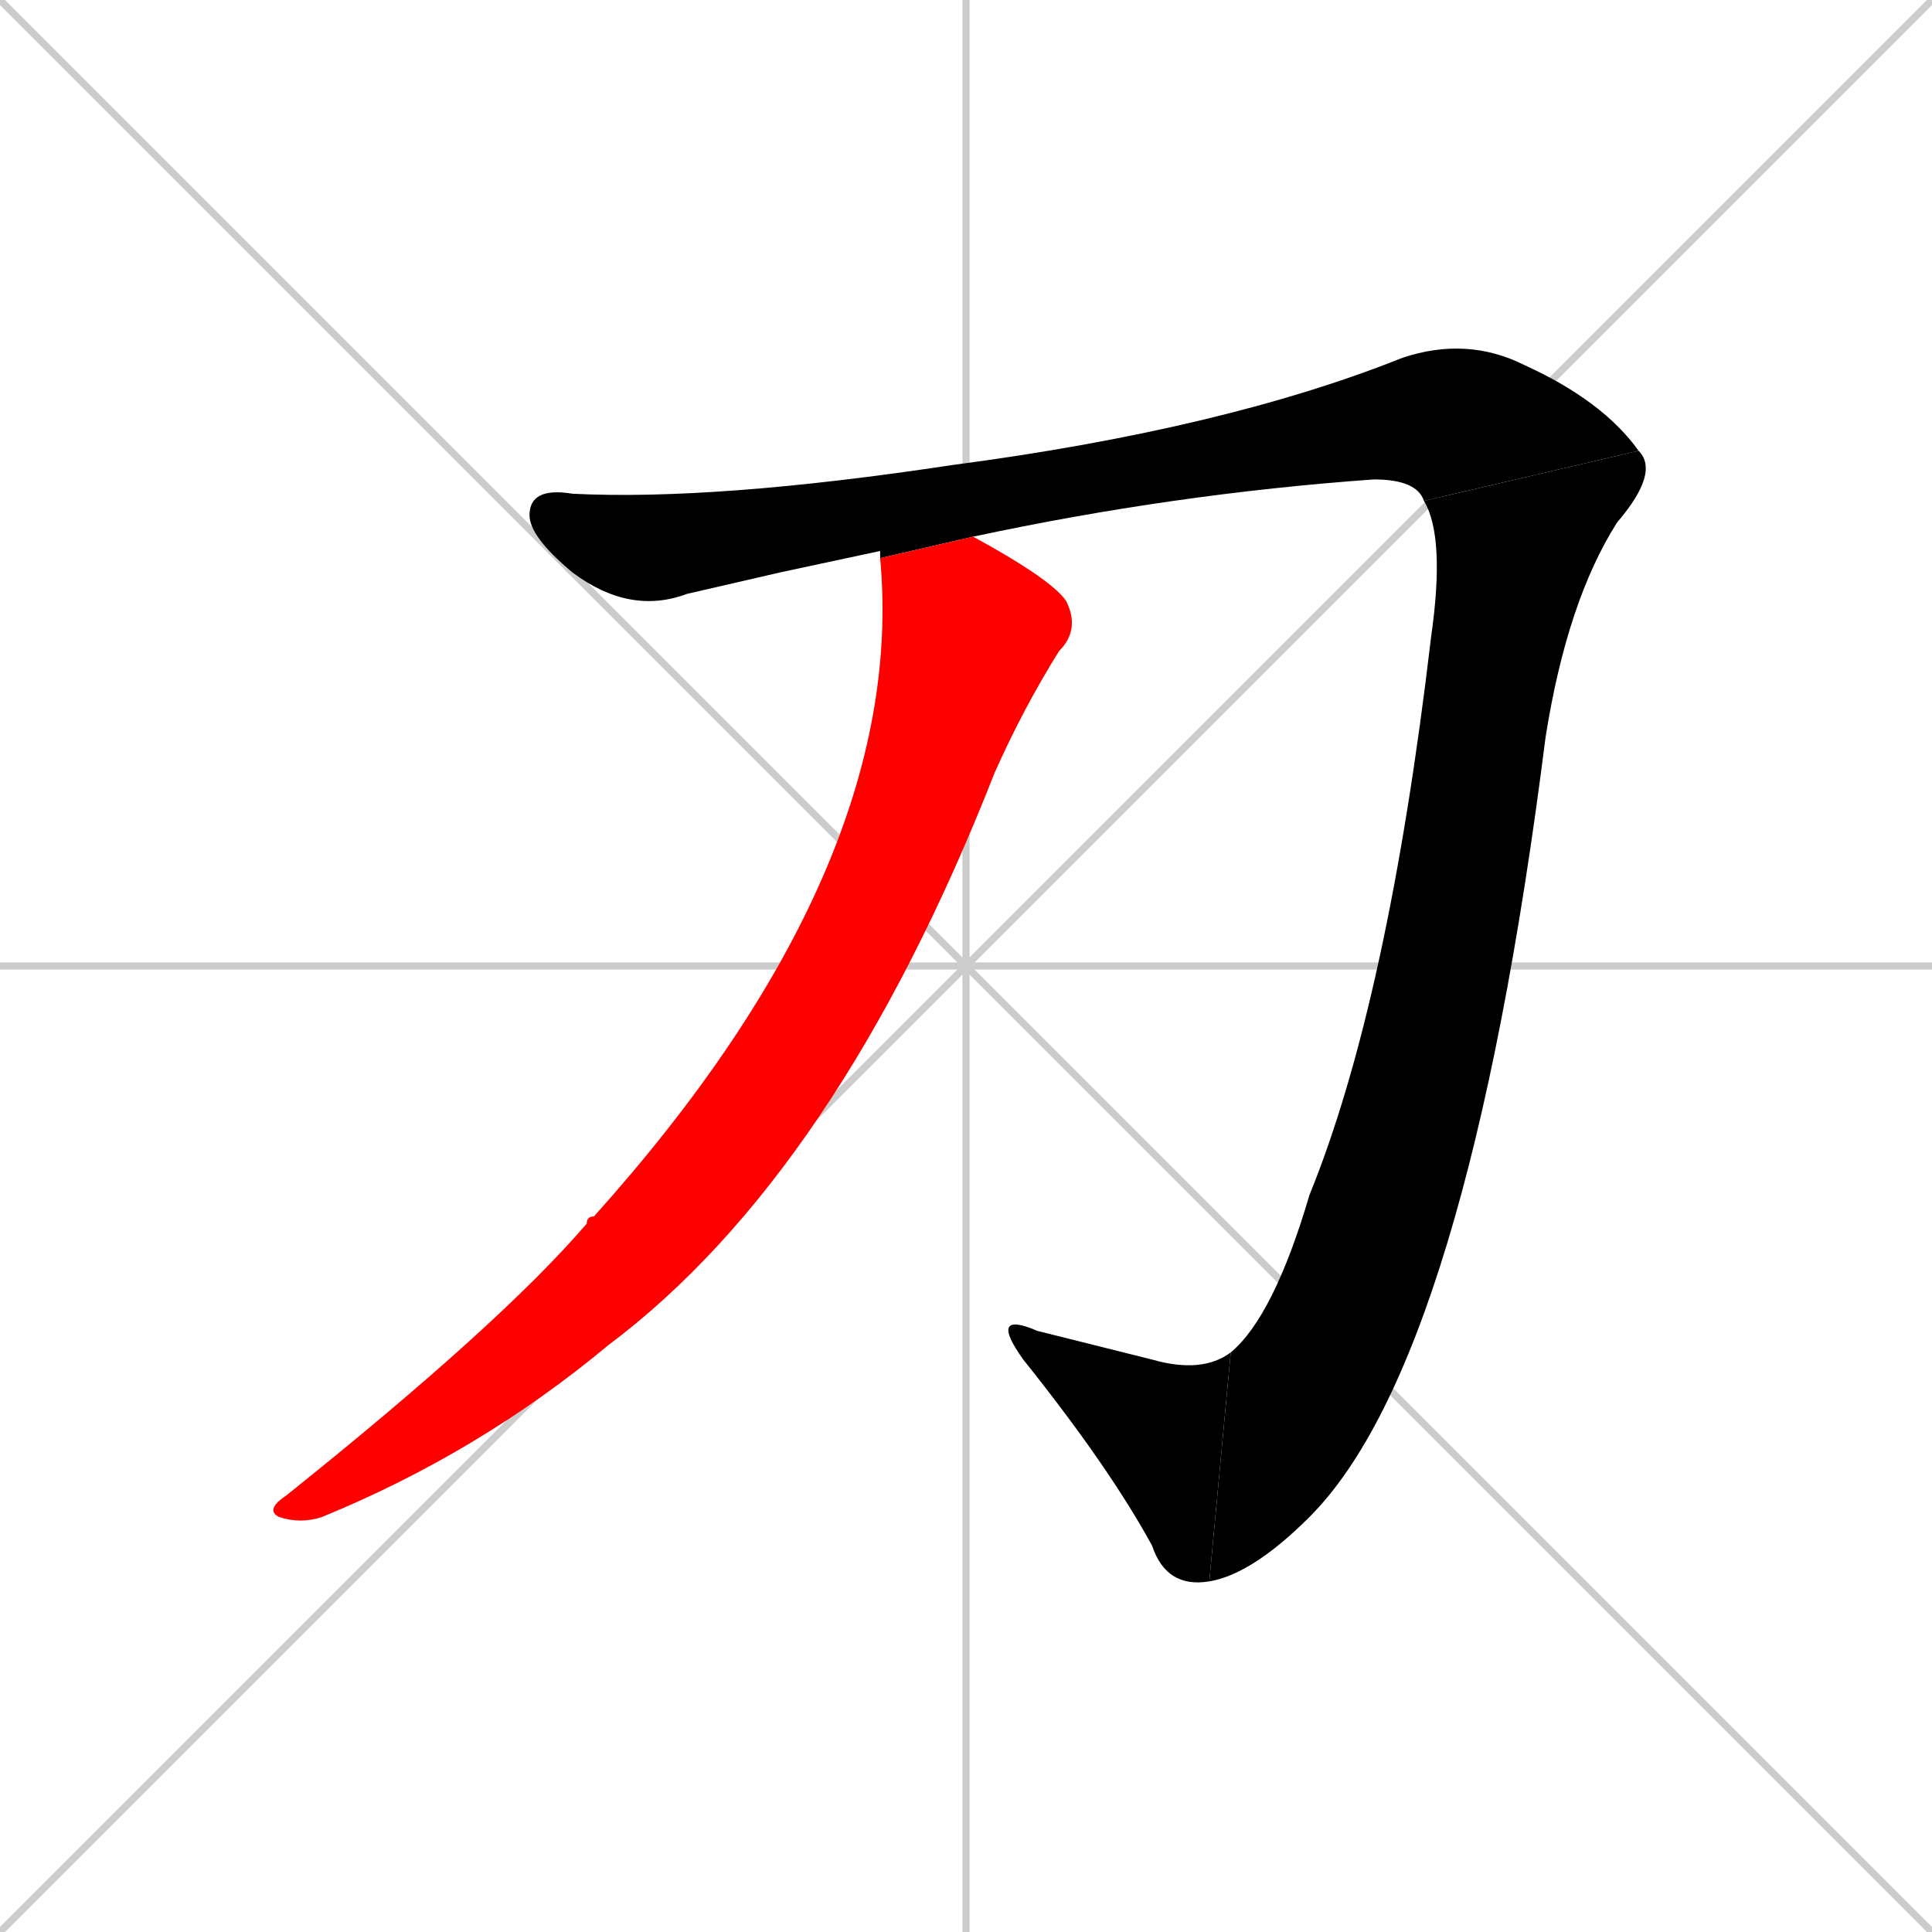 <svg xmlns="http://www.w3.org/2000/svg" xmlns:xlink="http://www.w3.org/1999/xlink" width="270" height="270"><path d="M 0 0 L 270 270 M 270 0 L 0 270 M 135 0 L 135 270 M 0 135 L 270 135" stroke="#CCCCCC" /><path d="M 109 80 L 96 83 Q 88 86 80 80 Q 74 75 74 72 Q 74 68 80 69 Q 100 70 133 65 Q 171 60 196 50 Q 205 47 213 51 Q 224 56 229 63 L 199 70 Q 198 67 192 67 Q 164 69 136 75 L 123 78 L 123 77" fill="#000000" /><path d="M 229 63 Q 232 66 226 73 Q 219 84 216 103 Q 205 190 183 212 Q 175 220 169 221 L 172 189 Q 178 184 183 167 Q 194 140 200 89 Q 202 75 199 70" fill="#000000" /><path d="M 169 221 Q 163 222 161 216 Q 155 205 143 190 Q 138 183 145 186 Q 153 188 161 190 Q 168 192 172 189" fill="#000000" /><path d="M 136 75 Q 147 81 149 84 Q 151 88 148 91 Q 143 99 139 108 Q 117 164 85 188 Q 67 203 45 212 Q 42 213 39 212 Q 37 211 40 209 Q 70 185 82 171 Q 82 170 83 170 Q 127 121 123 78" fill="#ff0000" /></svg>